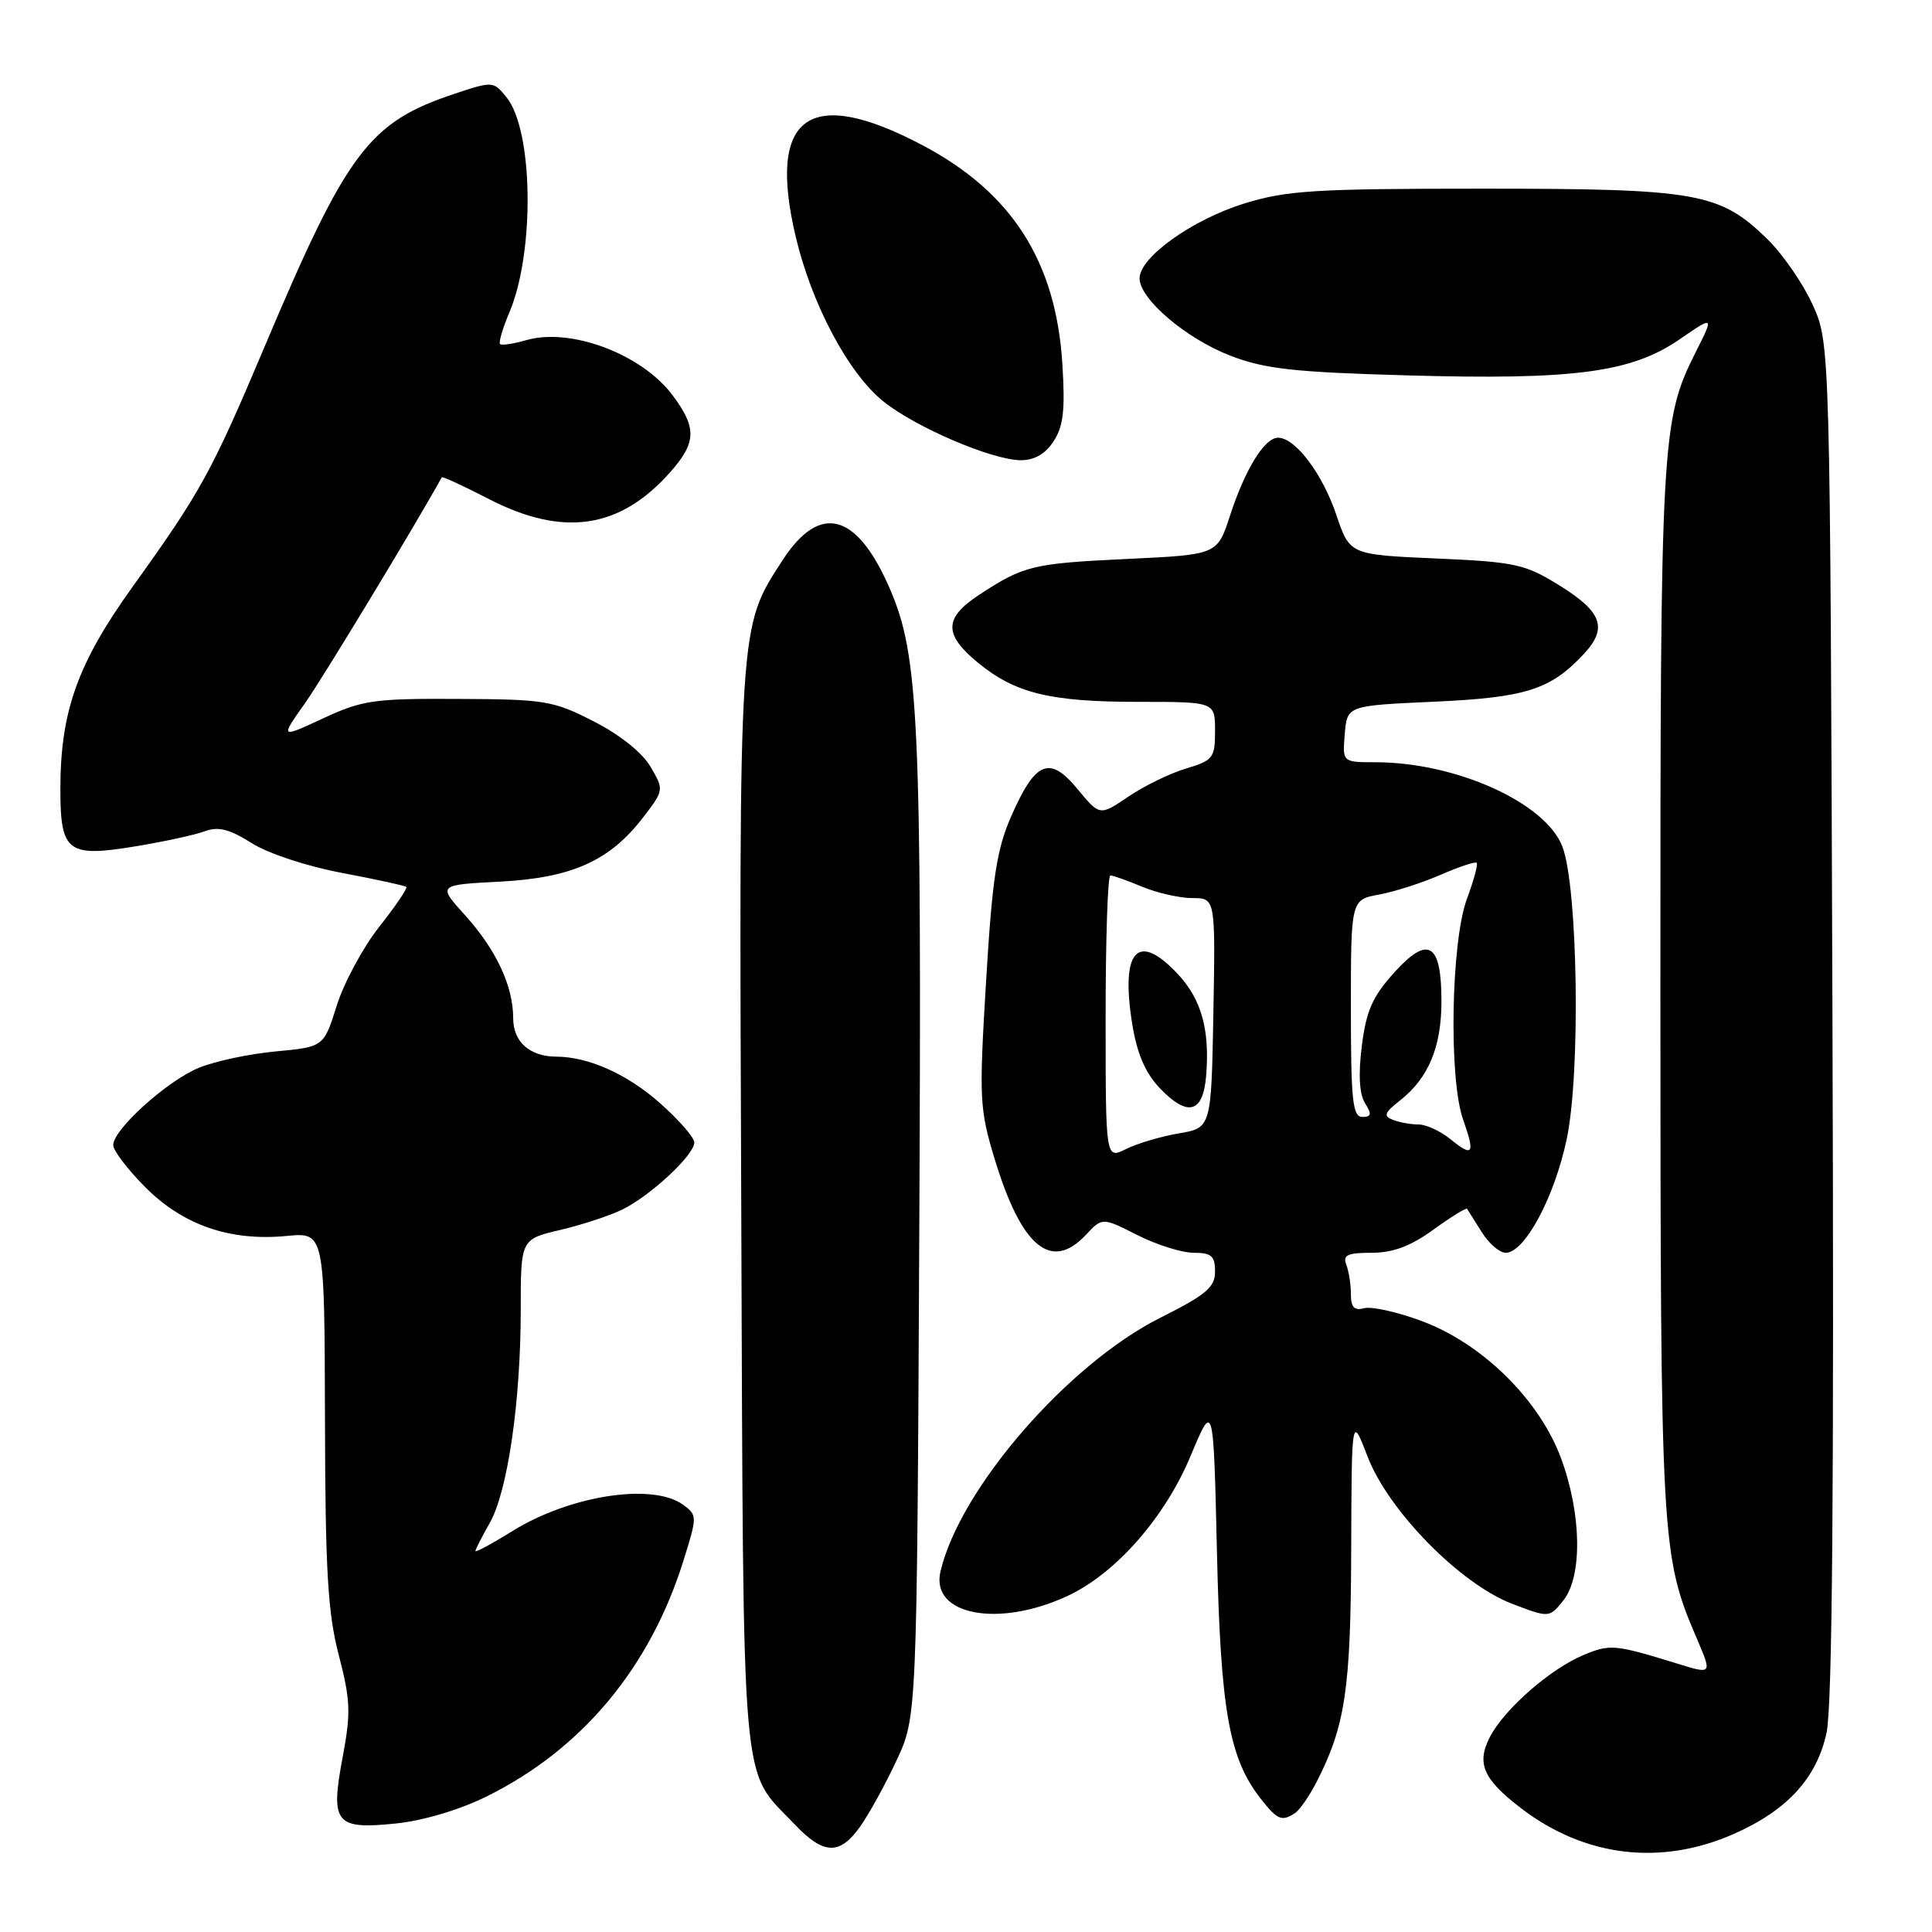 <?xml version="1.0" encoding="UTF-8" standalone="no"?>
<!DOCTYPE svg PUBLIC "-//W3C//DTD SVG 1.1//EN" "http://www.w3.org/Graphics/SVG/1.1/DTD/svg11.dtd" >
<svg xmlns="http://www.w3.org/2000/svg" xmlns:xlink="http://www.w3.org/1999/xlink" version="1.1" viewBox="0 0 256 256">
 <g >
 <path fill="currentColor"
d=" M 229.75 243.00 C 236.83 239.87 240.73 235.61 242.03 229.59 C 242.79 226.04 243.03 197.41 242.81 135.00 C 242.50 45.50 242.50 45.50 240.19 40.39 C 238.92 37.58 236.22 33.67 234.19 31.69 C 227.87 25.52 224.94 25.00 196.48 25.00 C 174.15 25.00 170.47 25.23 164.86 26.97 C 157.98 29.10 151.00 34.09 151.00 36.88 C 151.00 39.63 157.17 44.88 163.08 47.15 C 167.61 48.89 171.47 49.32 186.50 49.74 C 208.55 50.37 216.16 49.36 222.53 44.98 C 227.13 41.82 227.13 41.82 224.69 46.66 C 220.14 55.69 220.00 58.22 220.01 131.30 C 220.03 204.72 220.11 206.09 224.87 217.19 C 226.87 221.87 226.87 221.87 222.19 220.42 C 213.95 217.88 213.35 217.83 209.82 219.30 C 205.40 221.15 199.33 226.47 197.42 230.16 C 195.60 233.67 196.54 235.78 201.60 239.64 C 210.03 246.07 220.08 247.27 229.75 243.00 Z  M 113.96 242.05 C 115.12 240.43 117.29 236.49 118.78 233.30 C 121.50 227.50 121.50 227.50 121.81 163.00 C 122.14 95.53 121.75 86.93 117.94 78.08 C 113.57 67.93 108.66 66.59 103.71 74.21 C 97.85 83.23 97.92 82.08 98.22 160.09 C 98.53 239.48 98.07 234.12 105.31 241.75 C 109.13 245.77 111.26 245.85 113.96 242.05 Z  M 64.50 238.03 C 77.16 231.76 86.17 220.94 90.61 206.64 C 92.39 200.93 92.39 200.76 90.52 199.39 C 86.50 196.45 75.51 198.14 67.89 202.88 C 65.20 204.55 63.00 205.74 63.00 205.52 C 63.00 205.30 63.85 203.63 64.89 201.81 C 67.26 197.65 69.00 185.72 69.00 173.56 C 69.00 164.20 69.00 164.20 74.25 162.97 C 77.14 162.29 80.85 161.07 82.50 160.25 C 86.22 158.42 92.00 153.03 92.00 151.39 C 92.00 150.72 89.92 148.34 87.37 146.10 C 83.05 142.29 77.94 140.02 73.68 140.01 C 70.19 139.99 68.00 138.04 68.00 134.93 C 68.00 130.65 65.75 125.83 61.59 121.24 C 57.99 117.25 57.99 117.25 66.27 116.82 C 75.81 116.32 80.81 114.06 85.25 108.27 C 87.98 104.70 87.99 104.66 86.20 101.60 C 85.11 99.73 82.13 97.35 78.68 95.59 C 73.31 92.84 72.22 92.66 60.73 92.61 C 49.54 92.55 48.01 92.77 42.81 95.19 C 37.12 97.83 37.12 97.83 40.42 93.17 C 42.81 89.78 55.06 69.55 58.54 63.24 C 58.62 63.10 61.42 64.39 64.77 66.12 C 74.66 71.22 82.21 70.08 88.89 62.47 C 92.29 58.60 92.33 56.66 89.11 52.36 C 85.04 46.92 75.63 43.38 69.74 45.07 C 68.03 45.56 66.46 45.80 66.26 45.59 C 66.05 45.38 66.61 43.48 67.51 41.36 C 70.88 33.36 70.66 17.27 67.12 12.90 C 65.38 10.75 65.29 10.74 60.25 12.42 C 48.87 16.20 46.01 20.01 35.05 45.96 C 28.04 62.56 26.60 65.17 17.59 77.72 C 10.26 87.93 8.00 94.27 8.00 104.59 C 8.00 112.90 8.96 113.63 17.91 112.15 C 21.69 111.53 25.84 110.63 27.13 110.15 C 28.92 109.48 30.40 109.86 33.34 111.71 C 35.53 113.10 40.70 114.80 45.35 115.67 C 49.83 116.52 53.65 117.35 53.84 117.52 C 54.02 117.70 52.42 120.06 50.27 122.78 C 48.12 125.50 45.58 130.20 44.63 133.22 C 42.90 138.72 42.90 138.72 36.53 139.32 C 33.02 139.64 28.43 140.63 26.32 141.50 C 22.08 143.27 15.00 149.67 15.00 151.73 C 15.00 152.46 16.93 154.98 19.28 157.34 C 24.30 162.36 30.51 164.49 37.99 163.77 C 43.00 163.29 43.00 163.29 43.06 187.90 C 43.10 208.10 43.43 213.72 44.89 219.31 C 46.44 225.27 46.51 226.94 45.41 232.80 C 43.75 241.61 44.42 242.45 52.47 241.62 C 56.09 241.25 60.90 239.81 64.50 238.03 Z  M 171.61 240.23 C 172.22 239.83 173.49 237.99 174.44 236.15 C 178.25 228.72 178.98 223.85 179.04 205.50 C 179.10 187.50 179.10 187.50 181.21 193.00 C 183.97 200.20 193.51 209.90 200.39 212.52 C 205.28 214.38 205.28 214.38 207.14 212.08 C 209.69 208.92 209.58 200.65 206.87 193.29 C 204.02 185.53 196.48 178.07 188.45 175.07 C 185.23 173.86 181.78 173.09 180.79 173.34 C 179.45 173.70 179.00 173.23 179.00 171.49 C 179.00 170.21 178.73 168.45 178.39 167.58 C 177.90 166.30 178.55 166.00 181.74 166.00 C 184.57 166.00 186.91 165.13 189.94 162.93 C 192.28 161.24 194.28 160.00 194.40 160.18 C 194.51 160.35 195.38 161.74 196.33 163.25 C 197.27 164.76 198.70 166.00 199.51 166.00 C 202.03 166.00 205.97 158.66 207.60 150.92 C 209.45 142.18 209.08 117.58 207.03 112.19 C 204.80 106.36 192.93 101.00 182.23 101.00 C 177.88 101.00 177.88 101.00 178.19 97.25 C 178.50 93.50 178.50 93.50 190.00 92.98 C 202.18 92.43 205.44 91.39 209.84 86.68 C 213.07 83.23 212.31 81.08 206.58 77.54 C 202.05 74.74 200.78 74.46 190.26 74.00 C 178.85 73.50 178.85 73.50 177.07 68.22 C 175.23 62.76 171.63 58.00 169.35 58.00 C 167.56 58.00 164.99 62.16 162.98 68.33 C 161.30 73.50 161.30 73.50 149.40 74.06 C 136.82 74.66 135.68 74.93 129.75 78.81 C 125.07 81.88 125.02 84.05 129.56 87.79 C 134.51 91.87 139.14 93.00 150.87 93.00 C 161.00 93.00 161.00 93.00 161.00 96.84 C 161.00 100.43 160.75 100.76 157.14 101.84 C 155.02 102.47 151.59 104.15 149.51 105.56 C 145.73 108.12 145.73 108.12 142.79 104.57 C 139.08 100.06 137.19 100.84 133.97 108.21 C 132.06 112.57 131.48 116.39 130.66 130.02 C 129.72 145.63 129.78 146.92 131.81 153.61 C 135.34 165.23 139.28 168.52 143.86 163.65 C 146.06 161.30 146.06 161.30 150.70 163.65 C 153.25 164.94 156.61 166.00 158.17 166.00 C 160.52 166.00 161.00 166.42 161.00 168.49 C 161.00 170.57 159.83 171.56 153.75 174.61 C 141.49 180.76 127.19 197.26 124.62 208.22 C 123.25 214.03 132.35 215.75 141.54 211.43 C 147.89 208.44 154.38 201.04 157.77 192.90 C 160.79 185.68 160.79 185.68 161.25 205.59 C 161.73 226.66 162.86 233.01 167.07 238.36 C 169.27 241.16 169.85 241.40 171.61 240.23 Z  M 139.60 58.48 C 140.91 56.49 141.15 54.33 140.77 48.23 C 139.92 34.62 134.06 25.47 122.19 19.22 C 107.20 11.31 101.65 15.32 105.43 31.34 C 107.56 40.35 112.43 49.50 117.09 53.22 C 121.39 56.65 131.42 60.94 135.23 60.98 C 137.05 60.99 138.50 60.17 139.60 58.48 Z  M 146.50 134.80 C 146.50 124.46 146.78 116.00 147.13 116.00 C 147.47 116.00 149.37 116.67 151.35 117.50 C 153.32 118.32 156.31 119.00 157.99 119.00 C 161.05 119.00 161.05 119.00 160.78 134.22 C 160.50 149.45 160.50 149.45 156.19 150.18 C 153.81 150.59 150.66 151.52 149.19 152.26 C 146.50 153.60 146.50 153.60 146.50 134.80 Z  M 159.82 142.54 C 160.32 136.44 159.20 132.43 156.07 129.07 C 150.73 123.36 148.44 125.90 150.04 135.77 C 150.68 139.66 151.78 142.20 153.69 144.20 C 157.38 148.05 159.42 147.50 159.82 142.54 Z  M 192.14 150.91 C 190.84 149.86 188.97 149.00 187.97 149.00 C 186.98 149.00 185.45 148.73 184.58 148.39 C 183.27 147.89 183.43 147.45 185.52 145.81 C 189.28 142.85 191.00 138.73 191.00 132.67 C 191.00 124.92 189.25 123.87 184.71 128.90 C 181.86 132.06 181.03 133.95 180.45 138.58 C 179.97 142.36 180.12 144.96 180.87 146.17 C 181.79 147.64 181.72 148.00 180.51 148.00 C 179.23 148.00 179.00 145.77 179.00 133.61 C 179.00 119.22 179.00 119.22 182.75 118.53 C 184.81 118.15 188.48 116.97 190.90 115.91 C 193.33 114.85 195.47 114.14 195.67 114.33 C 195.86 114.53 195.28 116.67 194.38 119.09 C 192.27 124.77 191.95 142.89 193.86 148.32 C 195.49 152.96 195.20 153.39 192.14 150.91 Z "/>
</g>
</svg>